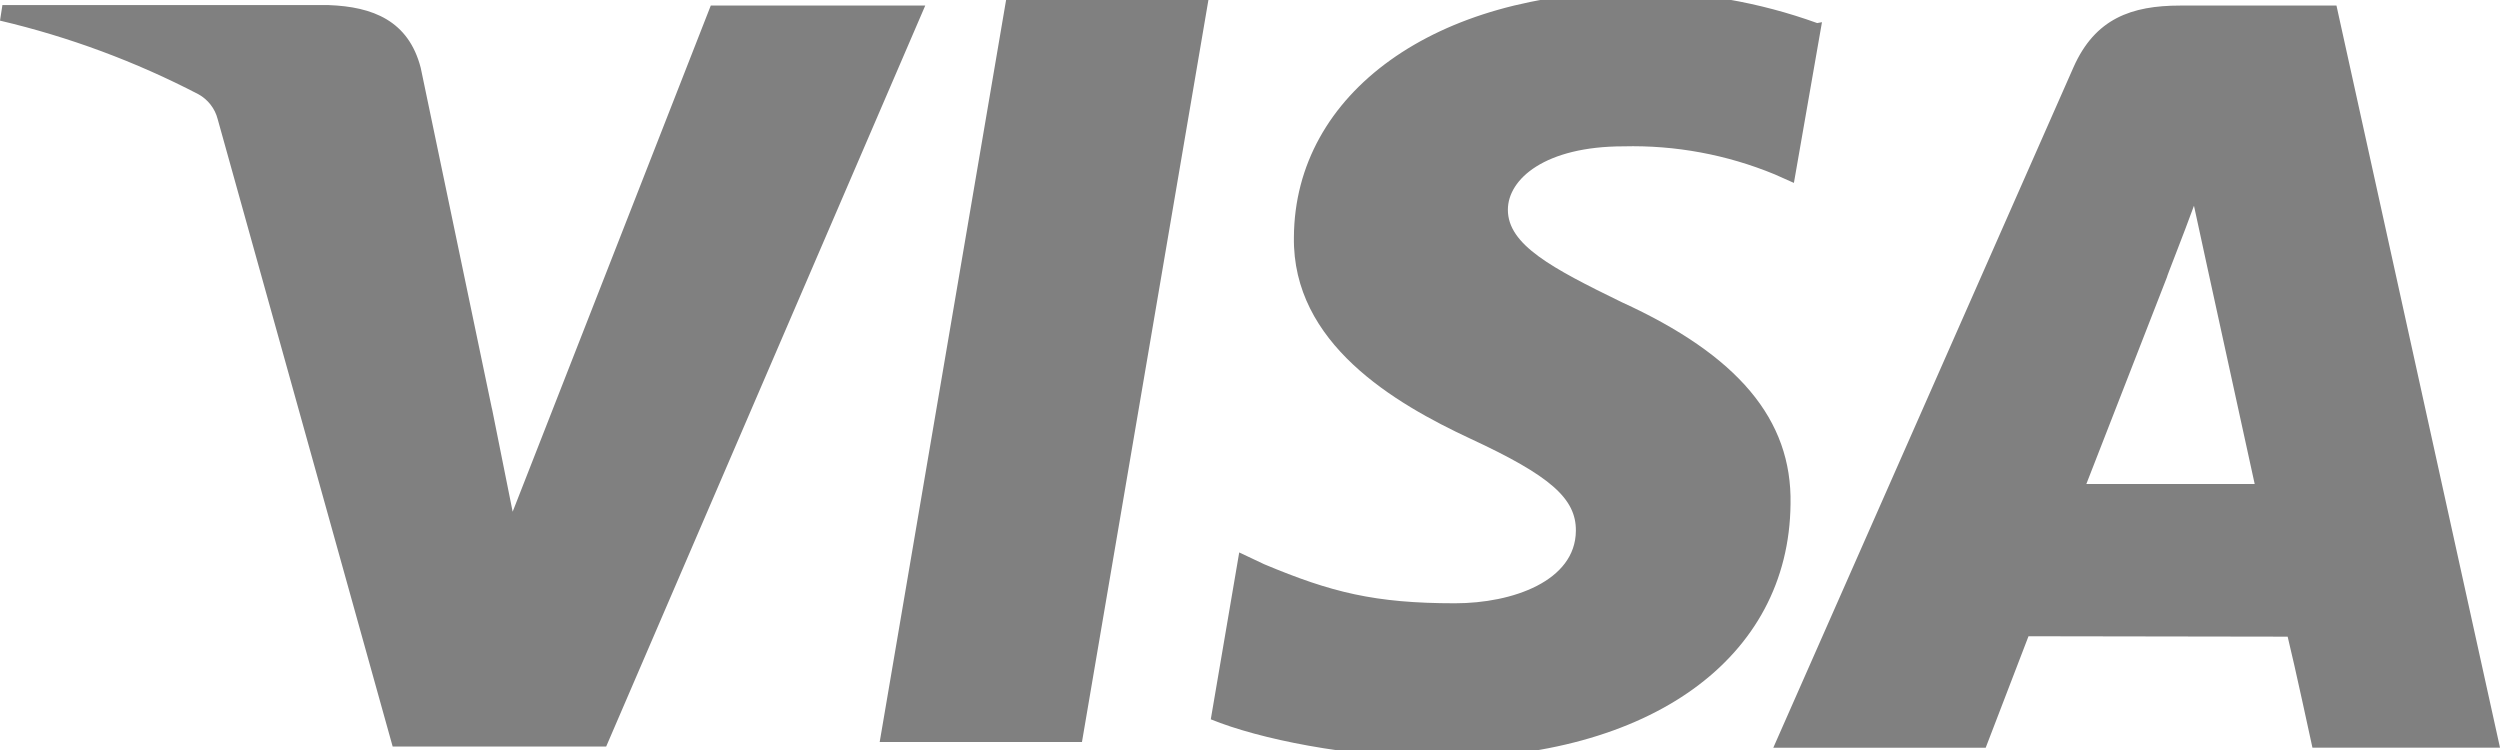 <svg width="80" height="24" viewBox="0 0 80 24" fill="none" xmlns="http://www.w3.org/2000/svg">
<g clip-path="url(#clip0_1183_643)">
<path d="M58.15 0.738C56.288 0.065 54.322 -0.275 52.343 -0.265C45.95 -0.265 41.432 2.965 41.405 7.588C41.352 10.985 44.608 12.9 47.068 14.045C49.595 15.218 50.44 15.948 50.428 16.988C50.415 18.59 48.407 19.305 46.56 19.305C43.992 19.305 42.6 18.955 40.453 18.055L39.655 17.678L38.745 23.018C40.307 23.655 43.108 24.215 45.998 24.268C52.807 24.268 57.248 21.065 57.297 16.128C57.35 13.42 55.608 11.365 51.895 9.67C49.655 8.578 48.252 7.833 48.252 6.713C48.252 5.723 49.45 4.683 51.95 4.683C53.609 4.641 55.258 4.947 56.792 5.58L57.405 5.853L58.303 0.71L58.15 0.738ZM74.767 0.178H69.767C68.205 0.178 67.045 0.595 66.355 2.145L56.745 23.928H63.542L64.912 20.36L73.205 20.373C73.412 21.205 73.998 23.925 73.998 23.925H80L74.767 0.178ZM32.2 -0.017H38.672L34.623 23.743H28.15L32.2 -0.03V-0.017ZM15.742 13.068L16.405 16.375L22.745 0.178H29.608L19.398 23.888H12.565L6.965 3.81C6.922 3.643 6.846 3.487 6.74 3.351C6.635 3.215 6.503 3.101 6.353 3.018C4.341 1.971 2.207 1.179 0 0.66L0.077 0.163H10.52C11.928 0.215 13.072 0.66 13.463 2.17L15.742 13.08V13.068ZM66.757 15.503L69.35 8.85C69.31 8.913 69.882 7.483 70.207 6.583L70.65 8.625L72.15 15.488H66.757V15.503Z" fill="#808080"/>
</g>
<defs>
<clipPath id="clip0_1183_643">
<rect width="80" height="24" fill="white"/>
</clipPath>
</defs>
</svg>
